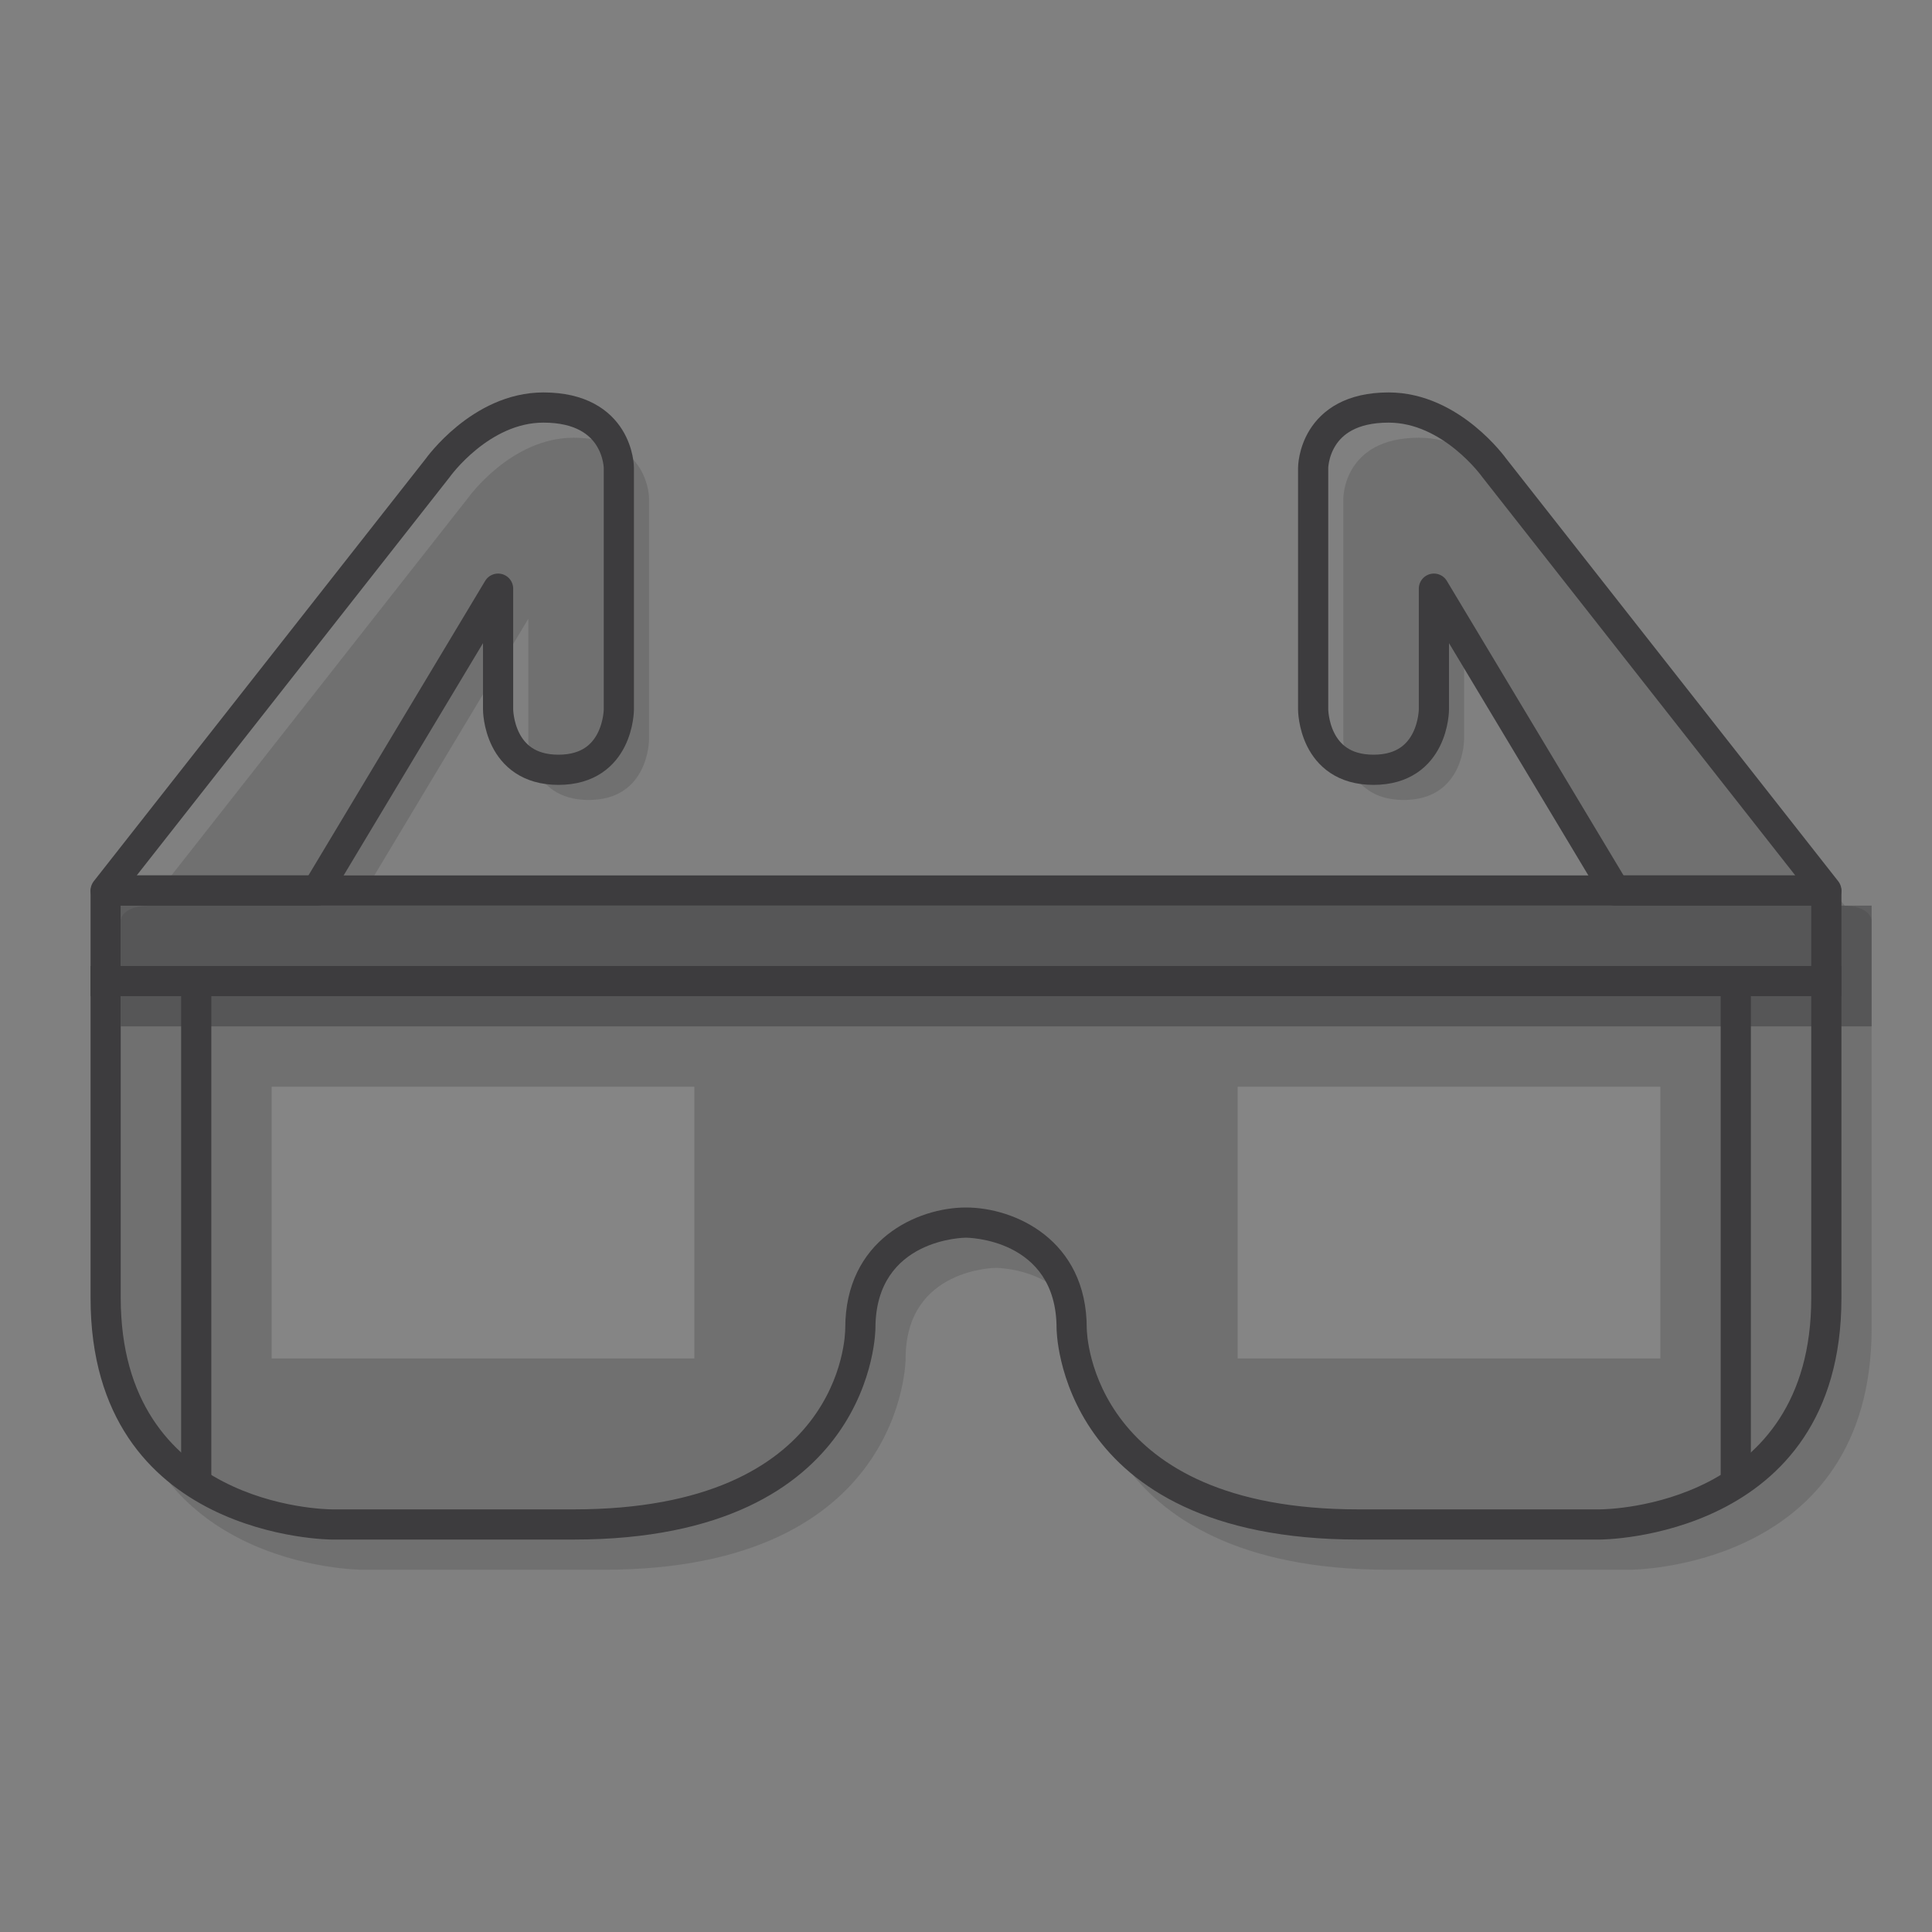 <?xml version="1.0" encoding="utf-8"?>
<!-- Generator: Adobe Illustrator 16.0.0, SVG Export Plug-In . SVG Version: 6.00 Build 0)  -->
<!DOCTYPE svg PUBLIC "-//W3C//DTD SVG 1.1//EN" "http://www.w3.org/Graphics/SVG/1.1/DTD/svg11.dtd">
<svg version="1.1" id="Capa_1" xmlns="http://www.w3.org/2000/svg" xmlns:xlink="http://www.w3.org/1999/xlink" x="0px" y="0px"
	 width="64px" height="64px" viewBox="0 0 64 64" enable-background="new 0 0 64 64" xml:space="preserve">
<rect x="0" y="0" width="64" height="64" fill="#808080" stroke="none"/>
<path fill="#707070" d="M61.5,30.5l-11-14c0,0-1.418-2-3.5-2c-2.5,0-2.5,2-2.5,2v8c0,0,0,2,2,2s2-2,2-2v-4l6,10H61.5z"/>
<path fill="#707070" d="M4.5,30.5l11-14c0,0,1.418-2,3.5-2c2.5,0,2.5,2,2.5,2v8c0,0,0,2-2,2s-2-2-2-2v-4l-6,10H4.5z"/>
<g>
	<g>
		<path fill="#707070" d="M62,30.5V44c0,8-8,8-8,8h-8c-10,0-10-7-10-7c0-3-3-3-3-3s-3,0-3,3c0,0,0,7-10,7h-8c0,0-8,0-8-8V30.5
			c0,0,0-0.5,1-0.5h56C62,30,62,30.5,62,30.5z"/>
	</g>
</g>
<rect x="4" y="30" opacity="0.5" fill="#3D3C3E" width="58" height="4"/>
<path fill="none" stroke="#3D3C3E" stroke-linecap="round" stroke-linejoin="round" stroke-miterlimit="10" d="M60.5,29.5l-11-14
	c0,0-1.418-2-3.5-2c-2.5,0-2.5,2-2.5,2v8c0,0,0,2,2,2s2-2,2-2v-4l6,10H60.5z"/>
<path fill="none" stroke="#3D3C3E" stroke-linecap="round" stroke-linejoin="round" stroke-miterlimit="10" d="M3.5,29.5l11-14
	c0,0,1.418-2,3.5-2c2.5,0,2.5,2,2.5,2v8c0,0,0,2-2,2s-2-2-2-2v-4l-6,10H3.5z"/>
<rect x="3" y="32" fill="#3D3C3E" width="58" height="1"/>
<rect x="9" y="36" opacity="0.15" fill="#FFFFFF" width="14" height="9"/>
<rect x="41" y="36" opacity="0.15" fill="#FFFFFF" width="14" height="9"/>
<g>
	<g>
		<path fill="#3D3C3E" d="M60,30v13c0,6.883-6.717,6.998-7,7h-8c-8.82,0-8.997-5.761-9-6c0-2.935-2.393-4-4-4c-1.608,0-4,1.065-4,4
			c0,0.245-0.103,6-9,6h-7.998C10.717,49.998,4,49.883,4,43V30H60 M60,29H4c-1,0-1,0.5-1,0.5V43c0,8,8,8,8,8h8c10,0,10-7,10-7
			c0-3,3-3,3-3s3,0,3,3c0,0,0,7,10,7h8c0,0,8,0,8-8V29.5C61,29.5,61,29,60,29L60,29z"/>
	</g>
</g>
<rect x="6" y="32" fill="#3D3C3E" width="1" height="17"/>
<rect x="57" y="32" fill="#3D3C3E" width="1" height="17"/>
</svg>
